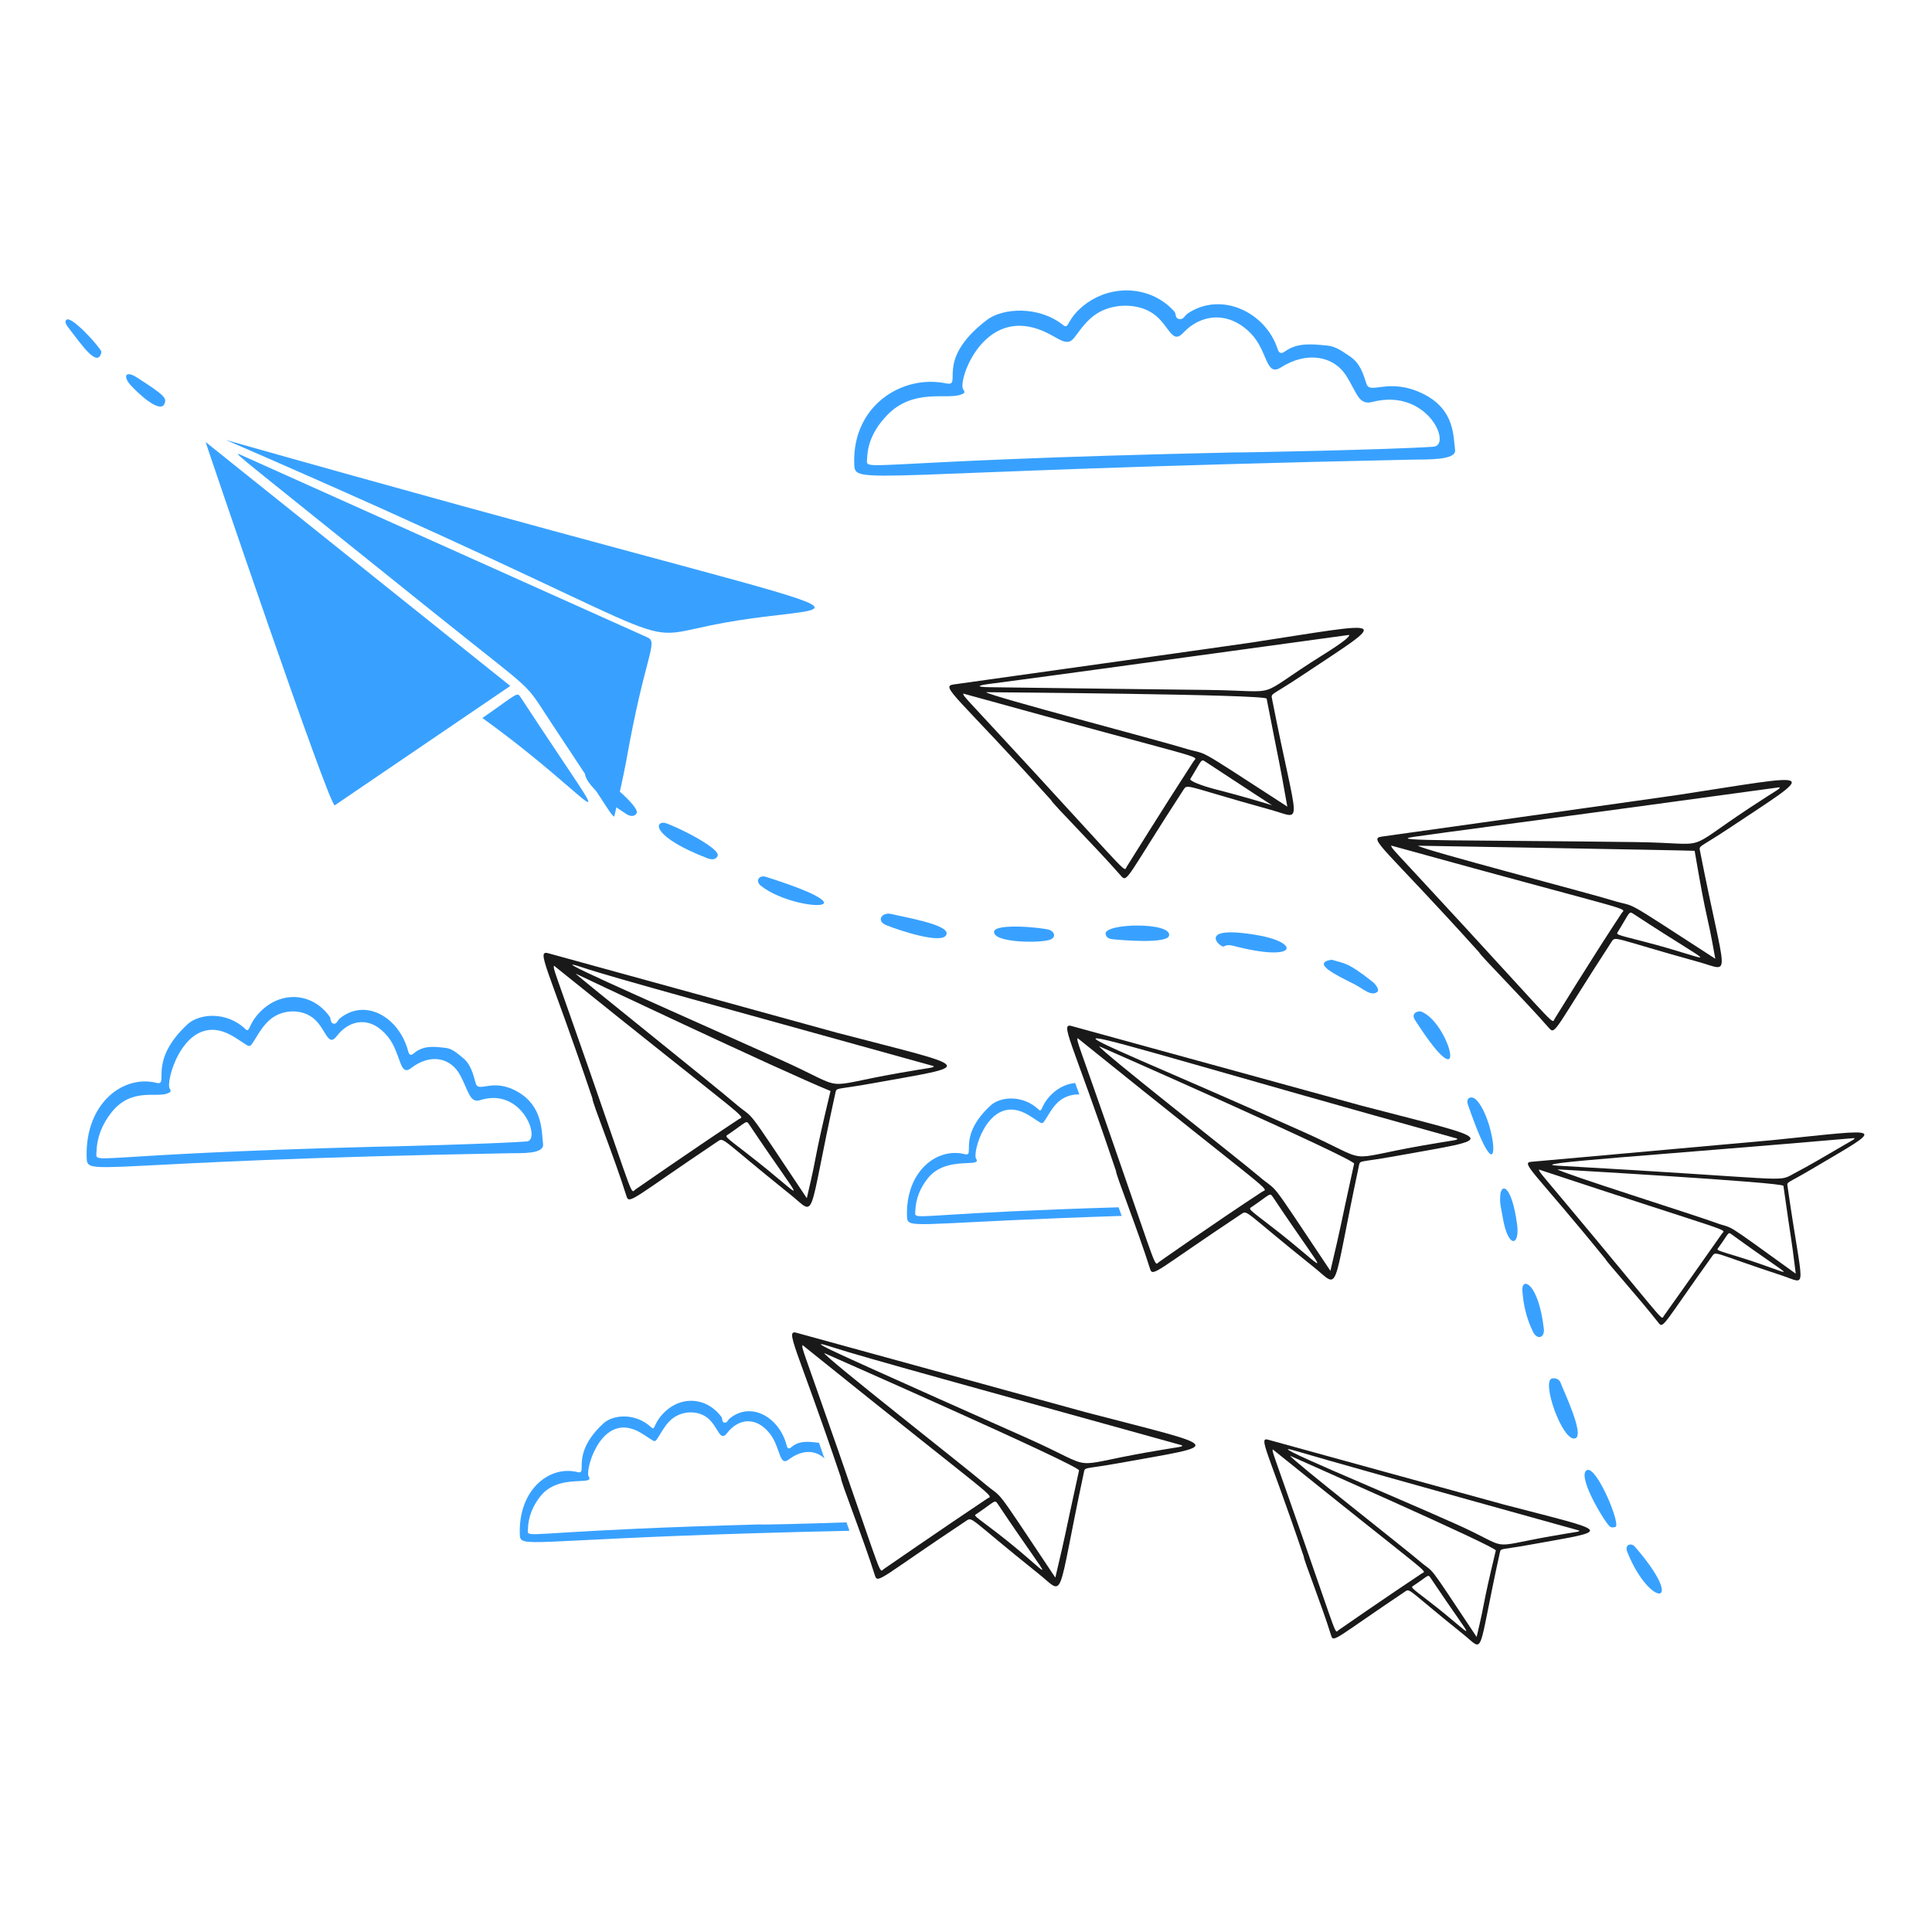 <svg xmlns="http://www.w3.org/2000/svg" fill="none" viewBox="-0.5 -0.5 80 80" id="Leader--Streamline-Brooklyn.svg" height="80" width="80"><desc>Leader Streamline Illustration: https://streamlinehq.com</desc><g id="leader--work-leader"><g id="cloud"><path id="vector" fill="#38a1ff" d="M20.661 47.252c-17.573 0.313 -17.55 1.037 -17.573 0.149 -0.057 -2.223 1.516 -3.401 2.883 -3.064 0.574 0.141 -0.398 -0.846 1.288 -2.419 0.496 -0.463 1.633 -0.542 2.396 0.188 0.181 0.173 0.126 -0.117 0.463 -0.534 0.858 -1.059 2.263 -1.048 3.032 0.024 0.062 0.087 0.016 0.259 0.157 0.291 0.141 0.032 0.173 -0.141 0.259 -0.212 1.076 -0.88 2.477 -0.034 2.836 1.359 0.04 0.157 0.118 0.181 0.228 0.087 0.403 -0.351 0.88 -0.282 1.335 -0.228 0.267 0.032 0.481 0.233 0.691 0.401 0.341 0.271 0.433 0.675 0.542 1.061 0.119 0.424 0.7 -0.252 1.752 0.361 1.037 0.604 0.971 1.642 1.037 2.16 0.053 0.417 -0.895 0.369 -1.328 0.377l-0 -0.001Zm0.652 -0.487c0.597 -0.047 -0.183 -2.263 -1.924 -1.712 -0.44 0.139 -0.48 -0.369 -0.833 -1.029 -0.386 -0.722 -1.217 -0.927 -2.043 -0.291 -0.479 0.369 -0.403 -0.627 -0.95 -1.304 -0.71 -0.878 -1.584 -0.726 -2.121 -0.024 -0.365 0.477 -0.441 -0.289 -0.935 -0.715 -0.481 -0.415 -1.256 -0.407 -1.768 -0.016 -0.329 0.252 -0.512 0.596 -0.723 0.927 -0.166 0.259 -0.164 0.265 -0.424 0.094 -0.313 -0.206 -0.621 -0.432 -1.006 -0.519 -1.563 -0.352 -2.238 2.136 -2.058 2.404 0.079 0.118 0.023 0.147 -0.094 0.196 -0.451 0.189 -1.495 -0.254 -2.317 0.786 -0.378 0.478 -0.604 1.014 -0.621 1.634 -0.015 0.566 -0.534 0.102 11.563 -0.212 0.016 0.008 4.957 -0.118 6.253 -0.22l0.001 -0Z" stroke-width="1"></path><path id="vector_2" fill="#38a1ff" d="M57.998 18.532c-23.132 0.491 -23.095 1.123 -23.126 0.165 -0.079 -2.411 1.996 -3.695 3.794 -3.323 0.754 0.156 -0.529 -0.922 1.697 -2.624 0.659 -0.504 2.147 -0.593 3.15 0.204 0.236 0.188 0.159 -0.124 0.613 -0.581 1.135 -1.143 2.971 -1.126 3.999 0.024 0.085 0.095 0.016 0.283 0.204 0.314 0.188 0.031 0.228 -0.149 0.346 -0.228 1.416 -0.948 3.252 -0.031 3.731 1.477 0.055 0.173 0.158 0.197 0.299 0.094 0.527 -0.384 1.154 -0.302 1.76 -0.244 0.353 0.034 0.636 0.252 0.911 0.432 0.447 0.292 0.571 0.732 0.707 1.155 0.147 0.457 0.919 -0.275 2.31 0.393 1.359 0.652 1.281 1.782 1.359 2.341 0.062 0.439 -1.194 0.389 -1.752 0.401l-0.001 0Zm0.856 -0.534c0.786 -0.055 -0.242 -2.446 -2.53 -1.854 -0.581 0.15 -0.634 -0.402 -1.1 -1.115 -0.508 -0.779 -1.601 -1.003 -2.686 -0.314 -0.635 0.403 -0.533 -0.684 -1.249 -1.414 -0.934 -0.952 -2.082 -0.786 -2.789 -0.024 -0.48 0.518 -0.582 -0.313 -1.233 -0.778 -0.637 -0.455 -1.661 -0.445 -2.333 -0.024 -0.434 0.272 -0.672 0.647 -0.95 1.006 -0.402 0.517 -0.791 -0.252 -1.885 -0.455 -2.059 -0.382 -2.946 2.317 -2.71 2.608 0.102 0.126 0.023 0.163 -0.118 0.212 -0.592 0.205 -1.965 -0.276 -3.048 0.856 -0.495 0.518 -0.792 1.1 -0.817 1.768 -0.023 0.621 -0.707 0.11 15.224 -0.236 0.016 0.016 6.52 -0.117 8.225 -0.236l-0.001 -0Z" stroke-width="1"></path><path id="Subtract" fill="#38a1ff" fill-rule="evenodd" d="M33.413 59.246c-0.014 -0.003 -0.028 -0.005 -0.042 -0.007 -0.014 -0.002 -0.029 -0.004 -0.044 -0.005 -0.364 -0.043 -0.741 -0.087 -1.064 0.194 -0.092 0.081 -0.155 0.062 -0.188 -0.071 -0.289 -1.151 -1.461 -1.854 -2.357 -1.123 -0.028 0.02 -0.049 0.05 -0.07 0.08 -0.038 0.055 -0.074 0.108 -0.15 0.093 -0.073 -0.01 -0.083 -0.071 -0.093 -0.133 -0.006 -0.038 -0.012 -0.075 -0.032 -0.103 -0.654 -0.875 -1.81 -0.898 -2.522 -0.016 -0.121 0.15 -0.181 0.279 -0.223 0.367 -0.056 0.118 -0.076 0.162 -0.162 0.081 -0.637 -0.604 -1.572 -0.543 -1.987 -0.157 -0.885 0.822 -0.89 1.456 -0.893 1.781 -0.002 0.189 -0.002 0.274 -0.175 0.23 -1.132 -0.287 -2.431 0.691 -2.388 2.537 0.002 0.096 0.004 0.169 0.037 0.224 0.215 0.361 1.77 -0.076 13.613 -0.331 -0.039 -0.112 -0.079 -0.229 -0.122 -0.35 -1.576 0.058 -3.591 0.104 -3.591 0.087 -8.468 0.225 -9.491 0.534 -9.595 0.343 -0.019 -0.036 -0.007 -0.088 -0.004 -0.163 0.017 -0.511 0.206 -0.957 0.519 -1.351 0.456 -0.574 1.173 -0.606 1.621 -0.626 0.305 -0.014 0.485 -0.022 0.374 -0.191 -0.149 -0.228 0.411 -2.302 1.705 -1.995 0.285 0.068 0.509 0.216 0.74 0.371 0.031 0.021 0.062 0.041 0.093 0.062l0.004 0.003c0.209 0.137 0.21 0.138 0.349 -0.081 0.029 -0.045 0.057 -0.091 0.085 -0.137 0.142 -0.231 0.283 -0.461 0.512 -0.633 0.426 -0.32 1.07 -0.332 1.469 0.016 0.153 0.134 0.258 0.305 0.346 0.446 0.147 0.24 0.244 0.397 0.432 0.15 0.446 -0.583 1.174 -0.717 1.76 0.016 0.186 0.232 0.284 0.51 0.363 0.734 0.113 0.319 0.187 0.53 0.423 0.35 0.562 -0.429 1.121 -0.395 1.482 -0.045 -0.066 -0.194 -0.139 -0.408 -0.223 -0.647Z" clip-rule="evenodd" stroke-width="1"></path><path id="Subtract_2" fill="#38a1ff" fill-rule="evenodd" d="M44.019 44.344c-0.411 0.038 -0.818 0.251 -1.135 0.645 -0.121 0.15 -0.181 0.279 -0.223 0.367 -0.056 0.119 -0.076 0.162 -0.162 0.081 -0.637 -0.604 -1.572 -0.543 -1.987 -0.157 -0.885 0.822 -0.89 1.456 -0.893 1.781 -0.002 0.189 -0.002 0.274 -0.175 0.23 -1.132 -0.287 -2.431 0.691 -2.388 2.537 0.002 0.096 0.004 0.169 0.037 0.224 0.182 0.305 1.324 0.039 8.854 -0.204 -0.041 -0.115 -0.083 -0.233 -0.128 -0.356 -7.383 0.22 -8.314 0.491 -8.413 0.31 -0.019 -0.036 -0.007 -0.088 -0.004 -0.163 0.017 -0.511 0.206 -0.957 0.519 -1.351 0.456 -0.574 1.173 -0.606 1.621 -0.626 0.305 -0.014 0.485 -0.022 0.374 -0.191 -0.149 -0.228 0.411 -2.302 1.705 -1.995 0.285 0.068 0.508 0.217 0.74 0.371 0.031 0.021 0.062 0.041 0.093 0.061l0.004 0.003c0.209 0.137 0.21 0.138 0.349 -0.081 0.029 -0.045 0.057 -0.091 0.085 -0.137 0.142 -0.231 0.284 -0.461 0.512 -0.633 0.225 -0.169 0.51 -0.252 0.789 -0.242 -0.055 -0.151 -0.112 -0.309 -0.172 -0.474Z" clip-rule="evenodd" stroke-width="1"></path></g><g id="route"><path id="vector_3" fill="#38a1ff" d="M50.7 38.698c-0.165 -0.041 -0.346 -0.111 -0.526 -0.008 -0.134 0.077 -1.219 -0.921 1.414 -0.463 1.743 0.303 1.672 1.111 -0.888 0.471h-0Z" stroke-width="1"></path><path id="vector_4" fill="#38a1ff" d="M63.772 56.577c0.149 -0.024 0.298 0.04 0.346 0.173 0.117 0.33 1.02 2.189 0.605 2.31 -0.527 0.153 -1.422 -2.406 -0.95 -2.482v-0Z" stroke-width="1"></path><path id="vector_5" fill="#38a1ff" d="M36.199 37.81c-0.44 -0.181 -0.173 -0.557 0.212 -0.463 0.581 0.142 2.338 0.432 2.286 0.817 -0.067 0.502 -2.019 -0.157 -2.498 -0.354Z" stroke-width="1"></path><path id="vector_6" fill="#38a1ff" d="M31.014 36.184c-0.26 -0.204 -0.079 -0.464 0.196 -0.377 4.786 1.51 1.193 1.47 -0.196 0.377Z" stroke-width="1"></path><path id="vector_7" fill="#38a1ff" d="M27.016 33.569c0.448 0.126 2.341 1.061 2.199 1.375 -0.071 0.157 -0.243 0.164 -0.424 0.094 -2.236 -0.865 -2.215 -1.516 -1.776 -1.469h0Z" stroke-width="1"></path><path id="vector_8" fill="#38a1ff" d="M23.984 31.392c0.416 0.212 2.072 1.523 1.87 1.799 -0.103 0.141 -0.275 0.11 -0.432 0.008 -2.009 -1.3 -1.854 -1.94 -1.437 -1.807Z" stroke-width="1"></path><path id="vector_9" fill="#38a1ff" d="M45.571 38.392c-0.134 -0.013 -0.261 -0.062 -0.291 -0.212 -0.091 -0.455 2.726 -0.512 2.631 0.055 -0.06 0.361 -1.972 0.194 -2.341 0.157Z" stroke-width="1"></path><path id="vector_10" fill="#38a1ff" d="M66.388 62.728c-0.087 0.024 -0.18 0.039 -0.251 -0.039 -0.311 -0.34 -1.353 -2.133 -0.919 -2.317 0.399 -0.169 1.422 2.287 1.17 2.357Z" stroke-width="1"></path><path id="vector_11" fill="#38a1ff" d="M42.963 38.007c0.188 0.071 0.289 0.293 0.024 0.401 -0.372 0.15 -2.347 0.141 -2.325 -0.322 0.017 -0.377 2.05 -0.173 2.302 -0.079Z" stroke-width="1"></path><path id="vector_12" fill="#38a1ff" d="M54.644 39.24c0.519 0.165 0.632 0.075 1.697 0.919 0.109 0.087 0.299 0.331 0.188 0.416 -0.258 0.199 -0.596 -0.145 -0.95 -0.322 -0.767 -0.384 -1.799 -0.88 -0.935 -1.013v-0Z" stroke-width="1"></path><path id="vector_13" fill="#38a1ff" d="M58.32 41.377c1.21 0.416 2.12 4.025 -0.236 0.346 -0.12 -0.187 -0.016 -0.346 0.236 -0.346Z" stroke-width="1"></path><path id="vector_14" fill="#38a1ff" d="M60.284 45.241c-0.103 -0.298 0.158 -0.378 0.33 -0.212 0.866 0.831 1.165 4.537 -0.33 0.212Z" stroke-width="1"></path><path id="vector_15" fill="#38a1ff" d="M62.538 52.924c-0.034 -0.55 0.658 -0.338 0.888 1.587 0.047 0.393 -0.275 0.487 -0.448 0.134 -0.266 -0.542 -0.403 -1.115 -0.44 -1.72h0Z" stroke-width="1"></path><path id="vector_16" fill="#38a1ff" d="M66.883 63.765c-0.126 -0.314 0.165 -0.393 0.314 -0.22 2.21 2.549 0.614 2.545 -0.314 0.22Z" stroke-width="1"></path><path id="vector_17" fill="#38a1ff" d="M61.619 49.083c0 -0.613 0.465 -0.597 0.699 1.1 0.127 0.919 -0.375 1.059 -0.597 -0.299 -0.045 -0.275 -0.126 -0.55 -0.102 -0.801v0Z" stroke-width="1"></path><path id="vector_18" fill="#38a1ff" d="M4.887 15.422c-0.281 -0.324 -0.211 -0.606 0.283 -0.291 1.149 0.735 1.242 0.857 1.139 1.092 -0.186 0.425 -1.137 -0.473 -1.422 -0.801v0Z" stroke-width="1"></path><path id="vector_19" fill="#38a1ff" d="M3.701 14.063c-0.134 0.746 -0.863 -0.348 -1.328 -0.942 -0.103 -0.132 -0.22 -0.291 -0.126 -0.377 0.188 -0.196 1.343 1.061 1.453 1.32Z" stroke-width="1"></path></g><g id="paper plane 1"><path id="vector_20" fill="#38a1ff" d="m8.013 17.802 12.616 10.102 -7.266 4.941c-0.204 0.141 -5.357 -15.035 -5.349 -15.043Z" stroke-width="1"></path><path id="vector_21" fill="#38a1ff" d="m9.365 18.289 16.944 7.604c0.471 0.204 -0.107 0.737 -0.88 5.129 -0.087 0.495 -0.487 2.286 -0.495 2.294 -0.188 -0.134 -0.03 -0.009 -2.522 -3.755 -1.327 -1.996 -0.468 -1.095 -5.02 -4.753 -8.063 -6.479 -8.067 -6.45 -8.028 -6.52v0Z" stroke-width="1"></path><path id="vector_22" fill="#38a1ff" d="M8.846 17.716c30.063 8.515 26.285 6.404 20.102 7.675 -3.519 0.724 -0.338 0.88 -20.102 -7.675Z" stroke-width="1"></path><path id="vector_23" fill="#38a1ff" d="M19.475 29.232c1.493 -1.037 1.426 -1.098 1.595 -0.841 4.457 6.801 3.323 4.375 -1.595 0.841Z" stroke-width="1"></path></g><g id="paper plane 2"><path id="vector_24" fill="#191919" d="M34.188 42.272c-0.008 -0.008 -11.909 -3.276 -11.956 -3.292 -0.581 -0.181 -0.047 0.511 1.799 6.002 -0.024 0.141 0.919 2.467 1.414 4.061 0.11 0.346 0.307 0.047 3.771 -2.278 0.275 -0.181 0.102 -0.134 3.001 2.191 1.123 0.895 0.683 1.218 1.87 -4.179 0.063 -0.267 -0.039 -0.134 1.524 -0.416 4.336 -0.786 4.352 -0.581 -1.422 -2.09h0Zm-8.374 6.481c-0.212 0.149 0 0.55 -1.901 -4.909 -1.516 -4.344 -1.5 -4.187 -1.477 -4.36C30.81 46.223 30.347 45.673 30.087 45.846c-1.924 1.273 -4.266 2.899 -4.274 2.906h0Zm4.635 -1.477c-0.99 -0.762 -0.935 -0.707 -0.786 -0.809 0.754 -0.511 0.731 -0.597 0.856 -0.408 2.506 3.747 2.435 3.142 -0.071 1.218v-0Zm2.459 1.838c-2.749 -4.116 -2.043 -3.126 -2.985 -3.936 -0.762 -0.66 -6.419 -5.181 -6.591 -5.365 0.008 0.008 8.48 4.016 10.558 4.863 -0.77 3.213 -0.456 2.207 -0.982 4.438Zm3.786 -5.177c-3.386 0.597 -1.948 0.754 -4.894 -0.566 -6.594 -2.952 -9.828 -4.362 -8.173 -3.809 1.333 0.446 5.922 1.687 14.536 4.084 -0.016 0.079 0 0.032 -1.469 0.291h0Z" stroke-width="1"></path><path id="vector_25" fill="#191919" d="M43.025 32.633c-3.873 -4.305 -4.633 -4.717 -4.03 -4.792 0.055 -0.007 12.27 -1.72 12.278 -1.728 5.899 -0.903 5.805 -1.085 2.137 1.359 -1.32 0.88 -1.287 0.715 -1.233 0.99 1.065 5.424 1.335 4.956 -0.055 4.572 -2.047 -0.566 -2.878 -0.845 -3.248 -0.928 -0.278 -0.062 -0.296 -0.015 -0.373 0.103 -2.271 3.493 -2.319 3.859 -2.561 3.582 -1.1 -1.258 -2.875 -3.025 -2.914 -3.158l-0 -0Zm6.386 -1.595c-0.189 -0.124 -0.143 -0.061 -0.621 0.715 -0.052 0.084 0.485 0.288 1.045 0.432 1.431 0.368 2.34 0.661 2.34 0.661s-0.761 -0.489 -2.765 -1.808Zm-10.031 -2.82c0.047 0.165 -0.029 0.022 3.087 3.409 3.915 4.255 3.559 3.967 3.692 3.755 0.008 -0.008 1.512 -2.432 2.765 -4.36 0.173 -0.267 0.809 0.063 -9.544 -2.804Zm0.95 -0.055c0.149 0.157 7.219 2.011 8.178 2.31 1.186 0.369 0.149 -0.259 4.297 2.427 -0.401 -2.255 -0.226 -1.223 -0.856 -4.47 -0.035 -0.182 -11.611 -0.267 -11.618 -0.267Zm9.183 -0.094c3.221 0.039 1.803 0.404 4.721 -1.422 0.922 -0.577 1.149 -0.779 1.134 -0.857 -8.882 1.219 -13.498 1.851 -14.876 2.026 -0.557 0.071 -0.558 0.13 -0.053 0.139 1.07 0.02 9.074 0.114 9.074 0.114v0Z" stroke-width="1"></path><path id="vector_26" fill="#191919" d="M60.747 38.934c-3.873 -4.305 -4.633 -4.717 -4.03 -4.792 0.055 -0.007 12.27 -1.72 12.278 -1.728 5.899 -0.903 5.805 -1.085 2.137 1.359 -1.32 0.88 -1.287 0.715 -1.233 0.99 1.065 5.424 1.335 4.956 -0.055 4.572 -3.582 -0.991 -3.442 -1.1 -3.621 -0.825 -2.271 3.492 -2.319 3.859 -2.561 3.582 -1.1 -1.258 -2.875 -3.032 -2.914 -3.158l-0 -0Zm6.386 -1.595c-0.189 -0.124 -0.143 -0.061 -0.621 0.715 -0.096 0.156 -0.166 0.121 1.045 0.432 3.054 0.785 3.346 1.329 -0.424 -1.147Zm-10.031 -2.828c0.047 0.165 -0.029 0.022 3.087 3.409 3.915 4.255 3.559 3.967 3.692 3.755 0.008 -0.008 1.499 -2.441 2.765 -4.359 0.171 -0.26 0.817 0.063 -9.544 -2.804Zm1.118 0.009c0.149 0.157 7.051 1.954 8.01 2.253 1.186 0.369 0.149 -0.259 4.297 2.427 -0.401 -2.255 -0.299 -1.21 -0.856 -4.47 -0.777 -0.03 -11.443 -0.211 -11.45 -0.211Zm9.015 -0.151c3.221 0.041 1.847 0.473 4.721 -1.422 1.249 -0.824 1.249 -0.77 1.233 -0.848 -9.376 1.287 -14.118 1.898 -15.169 2.056 -1.187 0.179 2.334 0.126 9.214 0.214h0Z" stroke-width="1"></path><path id="vector_27" fill="#191919" d="M45.712 47.991c-1.846 -5.491 -2.379 -6.185 -1.799 -5.994 0.047 0.015 11.948 3.284 11.956 3.284 5.774 1.508 5.758 1.305 1.422 2.09 -1.563 0.283 -1.467 0.15 -1.524 0.416 -1.154 5.405 -0.748 5.077 -1.87 4.179 -2.902 -2.321 -2.727 -2.374 -3.001 -2.192 -3.476 2.308 -3.662 2.624 -3.771 2.278 -0.502 -1.601 -1.43 -3.928 -1.414 -4.061l-0 0Zm6.489 1.068c-0.126 -0.188 -0.103 -0.104 -0.856 0.408 -0.149 0.102 -0.205 0.048 0.786 0.809 2.505 1.926 2.576 2.538 0.071 -1.218v0Zm-8.083 -6.575c-0.024 0.173 -0.038 0.015 1.477 4.36 1.903 5.459 1.689 5.059 1.901 4.91 0.008 -0.008 2.341 -1.645 4.266 -2.906 0.266 -0.175 0.731 0.385 -7.643 -6.363h-0Zm0.895 0.338c0.071 0.204 5.829 4.713 6.591 5.365 0.943 0.809 0.236 -0.181 2.985 3.936 0.526 -2.231 0.273 -1.211 0.982 -4.438 0.043 -0.196 -10.55 -4.862 -10.558 -4.862v-0Zm8.468 3.551c2.946 1.319 1.508 1.163 4.894 0.566 1.469 -0.259 1.453 -0.212 1.469 -0.291 -19.364 -5.381 -18.24 -5.594 -6.363 -0.275Z" stroke-width="1"></path><path id="vector_28" fill="#191919" d="M34.322 60.693c-1.846 -5.491 -2.379 -6.185 -1.799 -5.994 0.047 0.015 11.948 3.284 11.956 3.284 5.774 1.508 5.758 1.305 1.422 2.09 -1.563 0.283 -1.467 0.15 -1.524 0.416 -1.154 5.405 -0.748 5.077 -1.87 4.179 -2.902 -2.321 -2.727 -2.374 -3.001 -2.192 -3.476 2.308 -3.662 2.624 -3.771 2.278 -0.5 -1.593 -1.437 -3.928 -1.414 -4.061l-0 0Zm6.489 1.076c-0.126 -0.188 -0.103 -0.104 -0.856 0.408 -0.149 0.102 -0.176 0.02 0.814 0.782 2.412 1.855 2.611 2.657 0.042 -1.19Zm-8.083 -6.575c-0.024 0.173 -0.038 0.015 1.477 4.36 1.903 5.459 1.689 5.059 1.901 4.91 0.008 -0.008 2.354 -1.626 4.266 -2.906 0.268 -0.179 0.731 0.377 -7.643 -6.363h-0Zm0.895 0.33c0.071 0.204 5.829 4.713 6.591 5.365 0.943 0.809 0.236 -0.181 2.985 3.936 0.526 -2.231 0.273 -1.211 0.982 -4.438 0.043 -0.196 -10.55 -4.855 -10.558 -4.862l0 -0Zm8.468 3.551c2.946 1.32 1.508 1.163 4.894 0.566 1.469 -0.259 1.453 -0.212 1.469 -0.291 -8.536 -2.372 -13.127 -3.626 -14.498 -4.069 -0.623 -0.201 -0.611 -0.154 -0.036 0.125 1.036 0.503 8.171 3.669 8.171 3.669Z" stroke-width="1"></path><path id="vector_29" fill="#191919" d="M61.69 61.777c-0.008 0 -9.615 -2.639 -9.655 -2.655 -0.471 -0.149 -0.039 0.408 1.453 4.839 -0.016 0.102 0.738 1.988 1.139 3.284 0.094 0.283 0.251 0.04 3.048 -1.838 0.22 -0.149 0.079 -0.11 2.419 1.768 0.911 0.731 0.55 0.982 1.508 -3.37 0.055 -0.22 -0.024 -0.11 1.233 -0.338 3.504 -0.636 3.512 -0.471 -1.147 -1.689l0.001 0Zm-6.764 5.224c-0.165 0.118 0.008 0.44 -1.532 -3.967 -1.225 -3.512 -1.209 -3.378 -1.194 -3.519 6.756 5.444 6.386 4.996 6.175 5.137 -1.548 1.029 -3.441 2.341 -3.449 2.349Zm3.747 -1.194c-0.801 -0.613 -0.754 -0.574 -0.636 -0.652 0.613 -0.408 0.589 -0.479 0.691 -0.33 2.019 3.024 1.964 2.537 -0.055 0.982Zm1.972 1.477c-2.207 -3.315 -1.642 -2.522 -2.404 -3.174 -0.613 -0.527 -5.255 -4.163 -5.318 -4.328 0 0.008 8.555 3.771 8.515 3.92 -0.621 2.592 -0.369 1.783 -0.794 3.582h0Zm3.064 -4.171c-2.734 0.487 -1.539 0.56 -3.911 -0.501 -2.993 -1.342 -8.429 -3.566 -6.602 -3.021 1.115 0.333 4.815 1.374 11.7 3.287 -0.016 0.063 0 0.024 -1.186 0.236v-0Z" stroke-width="1"></path><path id="vector_30" fill="#191919" d="M65.979 51.636c-2.946 -3.629 -3.551 -3.999 -3.056 -4.03 0.039 0 9.961 -0.895 9.969 -0.895 4.792 -0.487 4.722 -0.635 1.665 1.178 -1.1 0.653 -1.068 0.526 -1.037 0.746 0.63 4.415 0.872 4.047 -0.228 3.684 -2.852 -0.94 -2.733 -1.029 -2.891 -0.809 -1.96 2.737 -2.028 3.018 -2.207 2.789 -0.824 -1.055 -2.184 -2.561 -2.215 -2.663Zm5.216 -1.029c-0.15 -0.109 -0.1 -0.046 -0.534 0.55 -0.086 0.118 -0.14 0.089 0.825 0.385 2.44 0.749 2.652 1.209 -0.291 -0.935v0Zm-7.973 -2.679c0.032 0.141 -0.023 0.023 2.349 2.875 2.985 3.59 2.71 3.346 2.828 3.181 0.008 -0.008 1.342 -1.885 2.404 -3.401 0.152 -0.218 0.652 0.071 -7.58 -2.655Zm0.77 -0.008c0.11 0.134 5.741 1.912 6.497 2.192 0.941 0.349 0.134 -0.204 3.37 2.129 -0.228 -1.838 -0.141 -0.996 -0.511 -3.637 -0.021 -0.15 -9.348 -0.683 -9.356 -0.683Zm9.741 0.202c0.287 -0.153 0.674 -0.355 1.532 -0.861 1.037 -0.612 1.037 -0.574 1.021 -0.636 -8.045 0.7 -13.789 1.058 -12.271 1.144 9.639 0.542 9.076 0.698 9.718 0.354Z" stroke-width="1"></path></g></g></svg>